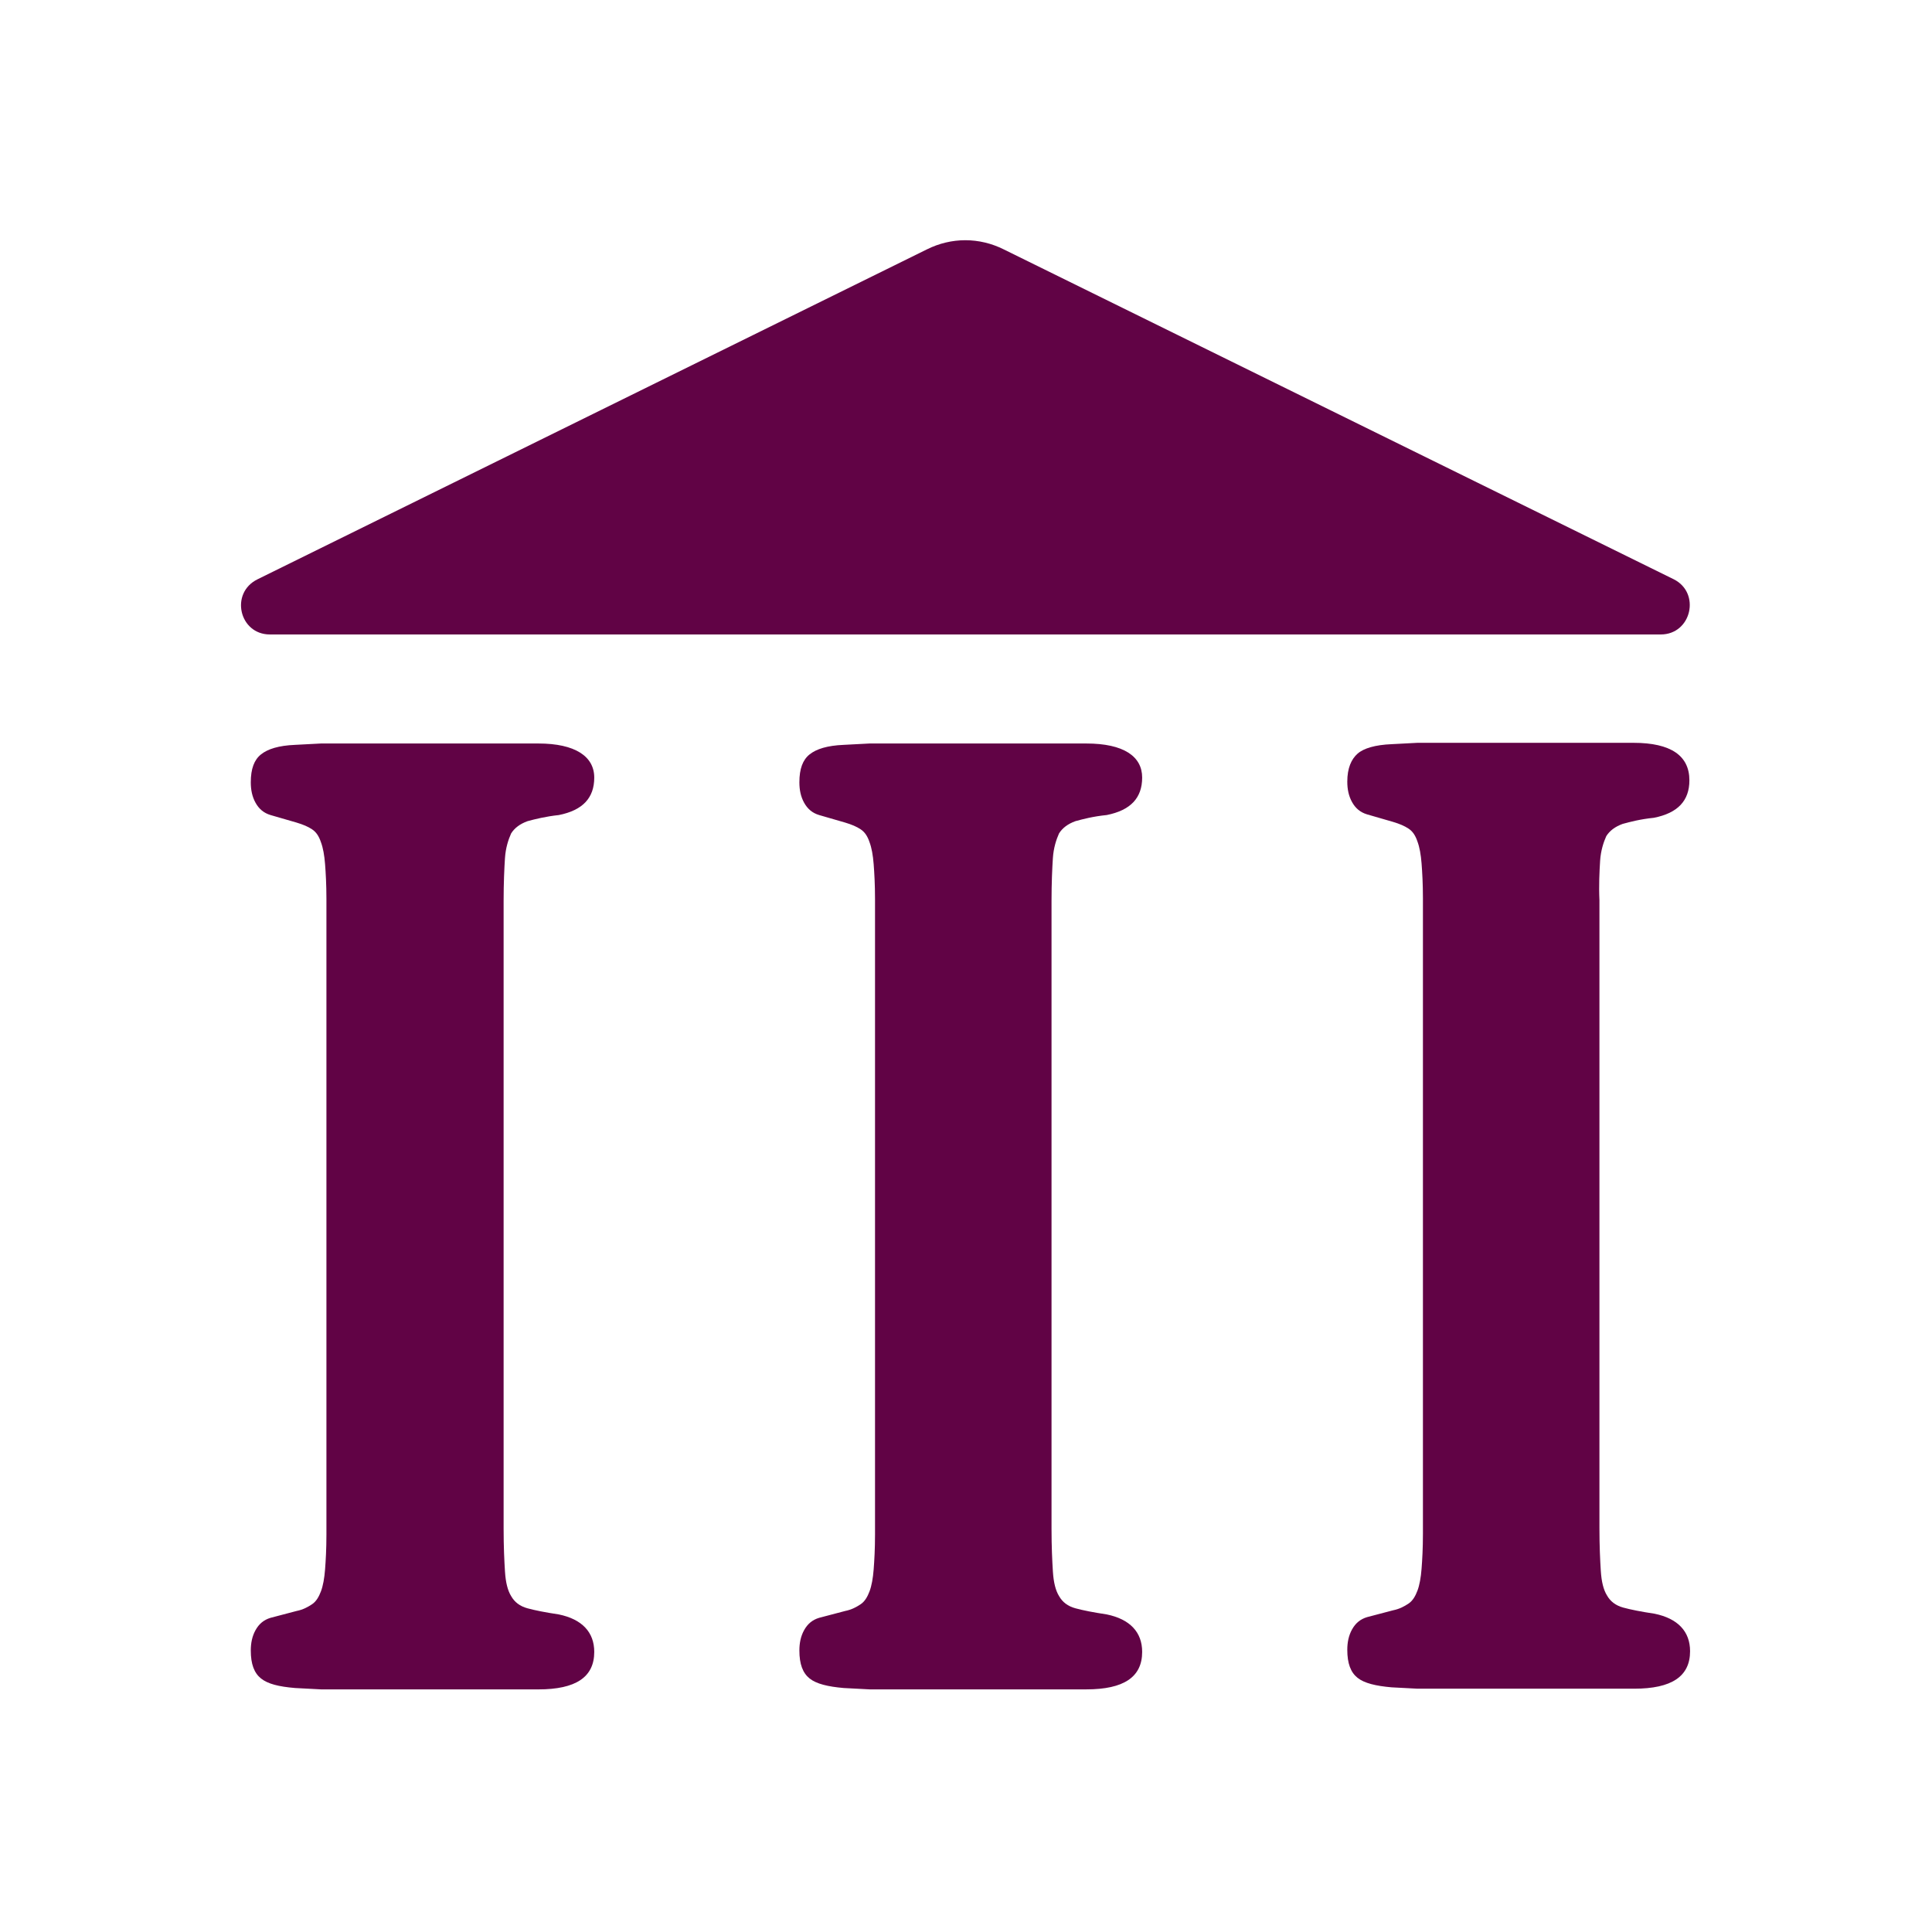 <?xml version="1.0" encoding="utf-8"?>
<!-- Generator: Adobe Illustrator 26.5.0, SVG Export Plug-In . SVG Version: 6.00 Build 0)  -->
<svg version="1.1" id="Layer_1" xmlns="http://www.w3.org/2000/svg" xmlns:xlink="http://www.w3.org/1999/xlink" x="0px" y="0px"
	 viewBox="0 0 283.5 283.5" style="enable-background:new 0 0 283.5 283.5;" xml:space="preserve">
<style type="text/css">
	.st0{fill:#610345;}
</style>
<g>
	<path class="st0" d="M39.6,93.1h204.1c4.5,0,5.9-6.1,1.9-8.1l-98.3-48.4c-3.6-1.8-7.7-1.8-11.3,0L37.8,85
		C33.7,87,35.1,93.1,39.6,93.1z"/>
	<path class="st0" d="M234.8,126.3c0.1-1.5,0.5-2.7,0.9-3.6c0.5-0.8,1.3-1.4,2.4-1.8c1.1-0.3,2.6-0.7,4.6-0.9
		c3.5-0.7,5.2-2.5,5.2-5.5v0c0-3.6-2.7-5.5-8.2-5.5H208l-3.8,0.2c-2.4,0.1-4.1,0.6-5,1.4s-1.5,2.1-1.5,4.1c0,1.1,0.2,2.1,0.7,3
		c0.5,0.9,1.2,1.5,2.2,1.8l3.8,1.1c1,0.3,1.7,0.6,2.3,1s1,1,1.3,1.9c0.3,0.8,0.5,1.9,0.6,3.2c0.1,1.3,0.2,3,0.2,5.1v93.3
		c0,2.1-0.1,3.8-0.2,5.1c-0.1,1.3-0.3,2.4-0.6,3.2c-0.3,0.8-0.7,1.5-1.3,1.9s-1.3,0.8-2.3,1l-3.8,1c-1,0.3-1.7,0.9-2.2,1.8
		c-0.5,0.9-0.7,1.9-0.7,3c0,2,0.5,3.3,1.5,4.1c1,0.8,2.7,1.2,5,1.4l3.8,0.2h31.8c5.5,0,8.2-1.8,8.2-5.5c0-2.9-1.8-4.8-5.2-5.5
		c-2-0.3-3.5-0.6-4.6-0.9c-1.1-0.3-1.9-0.9-2.4-1.8c-0.5-0.8-0.8-2-0.9-3.6s-0.2-3.6-0.2-6.3v-92.1
		C234.6,130,234.7,127.9,234.8,126.3z"/>
	<path class="st0" d="M79,109.1H47.1l-3.8,0.2c-2.4,0.1-4,0.6-5,1.4c-1,0.8-1.5,2.1-1.5,4.1c0,1.1,0.2,2.1,0.7,3
		c0.5,0.9,1.2,1.5,2.2,1.8l3.8,1.1c1,0.3,1.7,0.6,2.3,1s1,1,1.3,1.9c0.3,0.8,0.5,1.9,0.6,3.2c0.1,1.3,0.2,3,0.2,5.1v93.3
		c0,2.1-0.1,3.8-0.2,5.1c-0.1,1.3-0.3,2.4-0.6,3.2c-0.3,0.8-0.7,1.5-1.3,1.9s-1.3,0.8-2.3,1l-3.8,1c-1,0.3-1.7,0.9-2.2,1.8
		c-0.5,0.9-0.7,1.9-0.7,3c0,2,0.5,3.3,1.5,4.1c1,0.8,2.6,1.2,5,1.4l3.8,0.2H79c5.5,0,8.2-1.8,8.2-5.5c0-2.9-1.8-4.8-5.2-5.5
		c-2-0.3-3.5-0.6-4.6-0.9c-1.1-0.3-1.9-0.9-2.4-1.8c-0.5-0.8-0.8-2-0.9-3.6s-0.2-3.6-0.2-6.3v-92.1c0-2.6,0.1-4.8,0.2-6.3
		c0.1-1.5,0.5-2.7,0.9-3.6c0.5-0.8,1.3-1.4,2.4-1.8c1.1-0.3,2.7-0.7,4.6-0.9c3.5-0.7,5.2-2.5,5.2-5.5v0
		C87.2,111,84.4,109.1,79,109.1z"/>
	<path class="st0" d="M159.4,109.1h-31.8l-3.8,0.2c-2.4,0.1-4,0.6-5,1.4s-1.5,2.1-1.5,4.1c0,1.1,0.2,2.1,0.7,3
		c0.5,0.9,1.2,1.5,2.2,1.8l3.8,1.1c1,0.3,1.7,0.6,2.3,1s1,1,1.3,1.9c0.3,0.8,0.5,1.9,0.6,3.2c0.1,1.3,0.2,3,0.2,5.1v93.3
		c0,2.1-0.1,3.8-0.2,5.1c-0.1,1.3-0.3,2.4-0.6,3.2c-0.3,0.8-0.7,1.5-1.3,1.9s-1.3,0.8-2.3,1l-3.8,1c-1,0.3-1.7,0.9-2.2,1.8
		c-0.5,0.9-0.7,1.9-0.7,3c0,2,0.5,3.3,1.5,4.1c1,0.8,2.7,1.2,5,1.4l3.8,0.2h31.8c5.5,0,8.2-1.8,8.2-5.5c0-2.9-1.8-4.8-5.2-5.5
		c-2-0.3-3.5-0.6-4.6-0.9c-1.1-0.3-1.9-0.9-2.4-1.8c-0.5-0.8-0.8-2-0.9-3.6s-0.2-3.6-0.2-6.3v-92.1c0-2.6,0.1-4.8,0.2-6.3
		c0.1-1.5,0.5-2.7,0.9-3.6c0.5-0.8,1.3-1.4,2.4-1.8c1.1-0.3,2.6-0.7,4.6-0.9c3.5-0.7,5.2-2.5,5.2-5.5v0
		C167.6,111,164.9,109.1,159.4,109.1z"/>
</g>
</svg>
